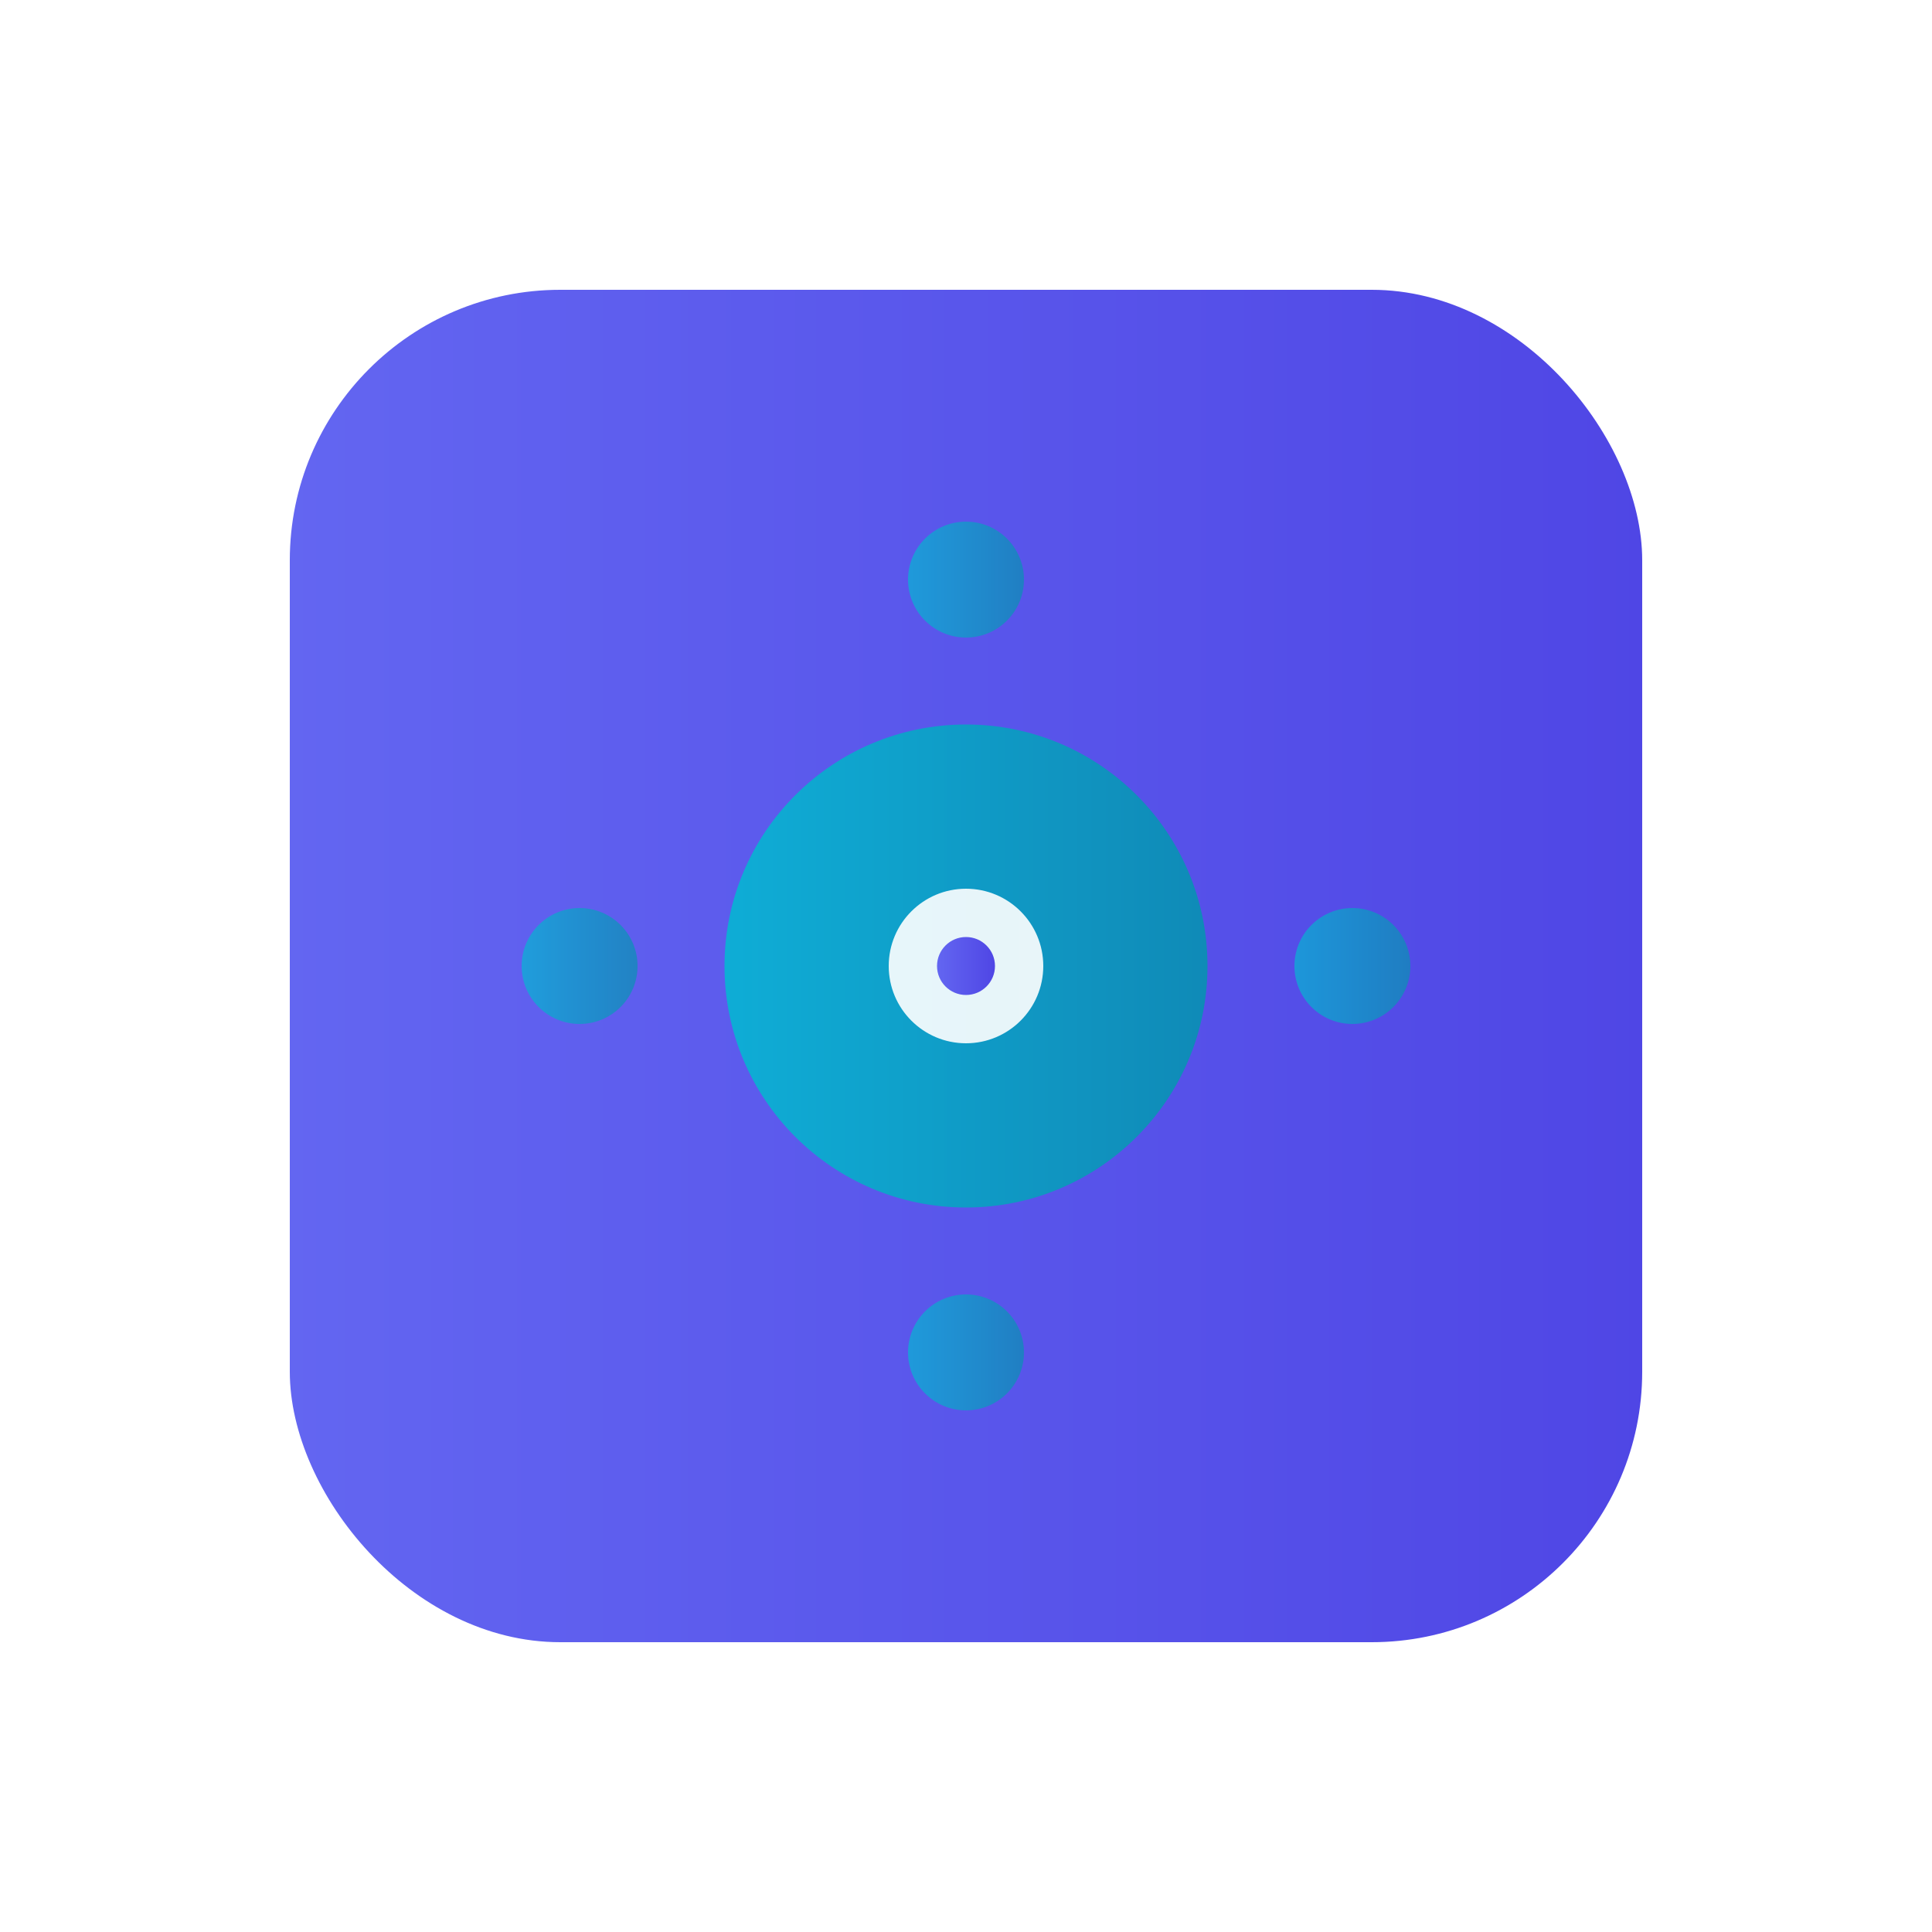 <svg xmlns="http://www.w3.org/2000/svg" viewBox="0 0 200 200" width="200" height="200">
  <defs>
    <linearGradient id="mainGradient" cx="50%" cy="30%" r="70%">
      <stop offset="0%" style="stop-color:#6366f1"/>
      <stop offset="100%" style="stop-color:#4f46e5"/>
    </linearGradient>
    <linearGradient id="accentGradient" cx="50%" cy="50%" r="50%">
      <stop offset="0%" style="stop-color:#06b6d4"/>
      <stop offset="100%" style="stop-color:#0891b2"/>
    </linearGradient>
    <filter id="softShadow" x="-20%" y="-20%" width="140%" height="140%">
      <feDropShadow dx="0" dy="4" stdDeviation="8" flood-color="#000000" flood-opacity="0.12"/>
    </filter>
  </defs>
  
  <!-- Main Container -->
  <rect x="30" y="30" width="140" height="140" rx="28" 
        fill="url(#mainGradient)" 
        filter="url(#softShadow)"/>
  
  <!-- Central Hub Symbol -->
  <circle cx="100" cy="100" r="25" fill="url(#accentGradient)" opacity="0.9"/>
  
  <!-- Hub Connections -->
  <g fill="url(#accentGradient)" opacity="0.7">
    <!-- Four cardinal directions -->
    <circle cx="100" cy="60" r="6"/>  <!-- Top -->
    <circle cx="140" cy="100" r="6"/> <!-- Right -->
    <circle cx="100" cy="140" r="6"/> <!-- Bottom -->
    <circle cx="60" cy="100" r="6"/>  <!-- Left -->
  </g>
  
  <!-- Connection Lines -->
  <g stroke="url(#accentGradient)" stroke-width="3" opacity="0.5" fill="none">
    <line x1="100" y1="75" x2="100" y2="66"/>  <!-- Top -->
    <line x1="125" y1="100" x2="134" y2="100"/> <!-- Right -->
    <line x1="100" y1="125" x2="100" y2="134"/> <!-- Bottom -->
    <line x1="75" y1="100" x2="66" y2="100"/>   <!-- Left -->
  </g>
  
  <!-- Central Intelligence Indicator -->
  <circle cx="100" cy="100" r="8" fill="#ffffff" opacity="0.9"/>
  <circle cx="100" cy="100" r="3" fill="url(#mainGradient)"/>
</svg> 